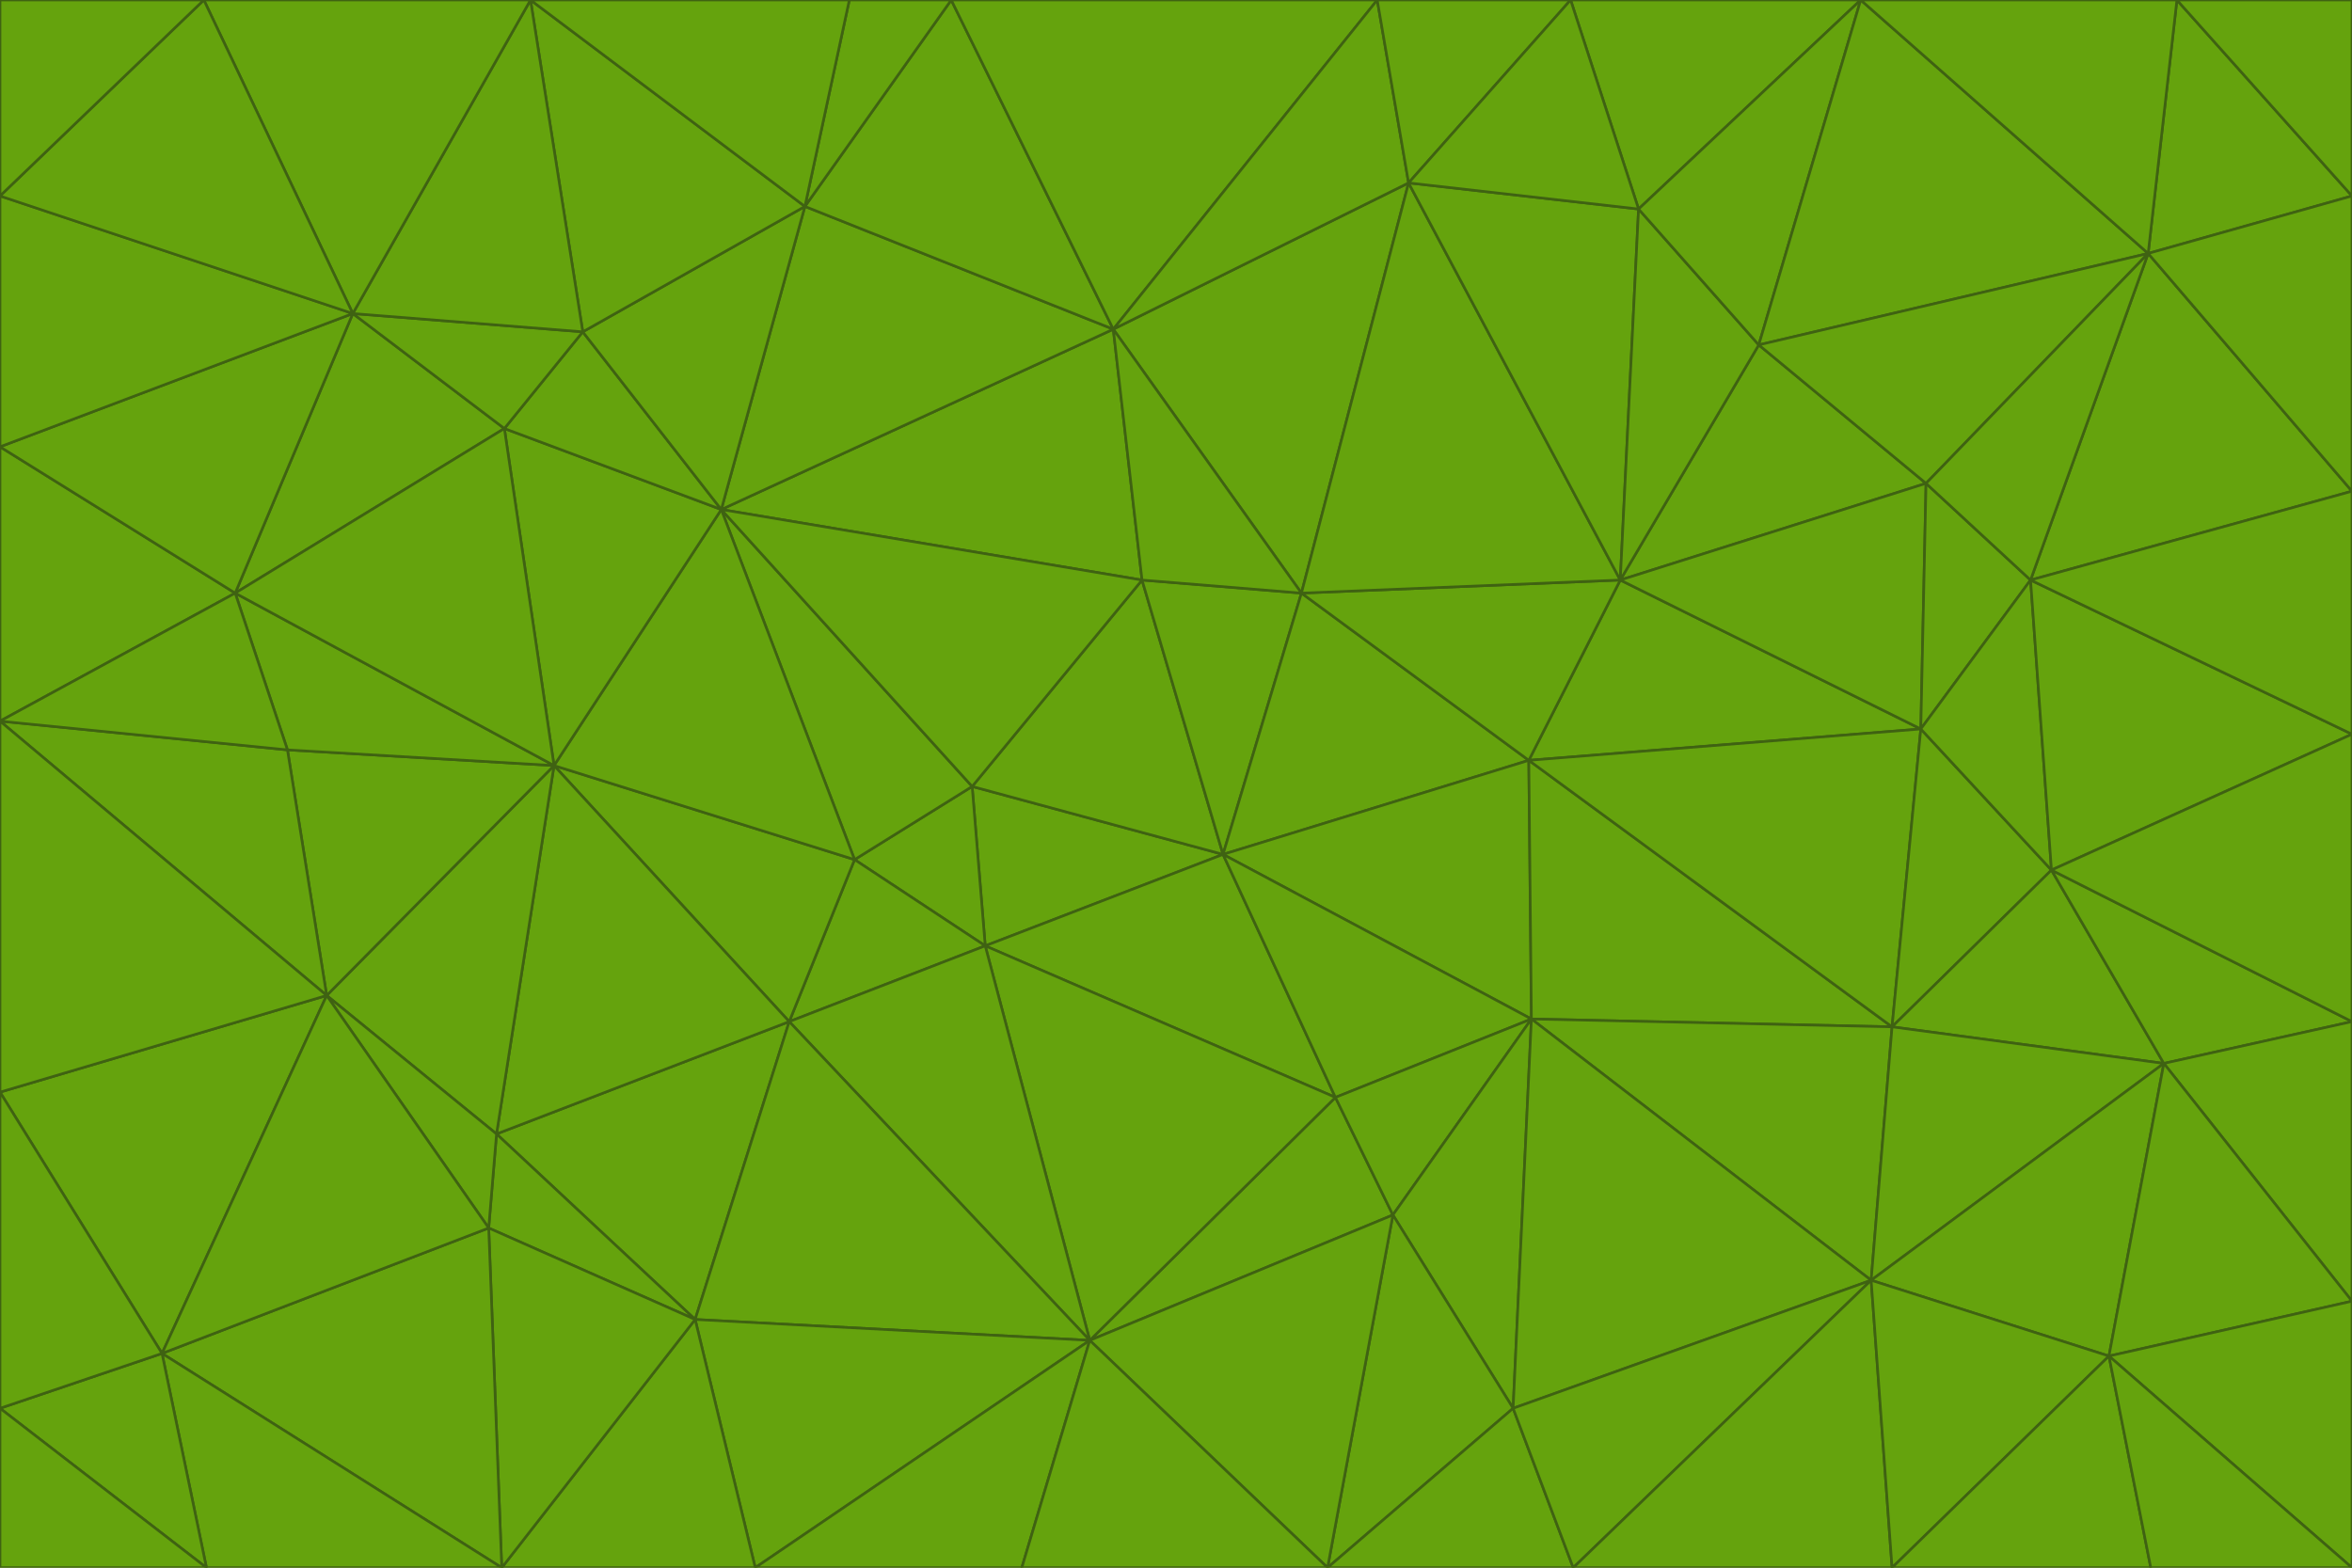 <svg id="visual" viewBox="0 0 900 600" width="900" height="600" xmlns="http://www.w3.org/2000/svg" xmlns:xlink="http://www.w3.org/1999/xlink" version="1.1"><g stroke-width="1" stroke-linejoin="bevel"><path d="M468 327L372 301L377 362Z" fill="#65a30d" stroke="#3f6212"></path><path d="M372 301L327 329L377 362Z" fill="#65a30d" stroke="#3f6212"></path><path d="M468 327L437 222L372 301Z" fill="#65a30d" stroke="#3f6212"></path><path d="M372 301L276 195L327 329Z" fill="#65a30d" stroke="#3f6212"></path><path d="M468 327L498 227L437 222Z" fill="#65a30d" stroke="#3f6212"></path><path d="M327 329L302 391L377 362Z" fill="#65a30d" stroke="#3f6212"></path><path d="M377 362L511 420L468 327Z" fill="#65a30d" stroke="#3f6212"></path><path d="M533 465L511 420L417 513Z" fill="#65a30d" stroke="#3f6212"></path><path d="M468 327L585 291L498 227Z" fill="#65a30d" stroke="#3f6212"></path><path d="M586 390L585 291L468 327Z" fill="#65a30d" stroke="#3f6212"></path><path d="M417 513L511 420L377 362Z" fill="#65a30d" stroke="#3f6212"></path><path d="M511 420L586 390L468 327Z" fill="#65a30d" stroke="#3f6212"></path><path d="M533 465L586 390L511 420Z" fill="#65a30d" stroke="#3f6212"></path><path d="M302 391L417 513L377 362Z" fill="#65a30d" stroke="#3f6212"></path><path d="M426 126L276 195L437 222Z" fill="#65a30d" stroke="#3f6212"></path><path d="M437 222L276 195L372 301Z" fill="#65a30d" stroke="#3f6212"></path><path d="M327 329L212 293L302 391Z" fill="#65a30d" stroke="#3f6212"></path><path d="M539 70L426 126L498 227Z" fill="#65a30d" stroke="#3f6212"></path><path d="M498 227L426 126L437 222Z" fill="#65a30d" stroke="#3f6212"></path><path d="M276 195L212 293L327 329Z" fill="#65a30d" stroke="#3f6212"></path><path d="M735 279L620 222L585 291Z" fill="#65a30d" stroke="#3f6212"></path><path d="M585 291L620 222L498 227Z" fill="#65a30d" stroke="#3f6212"></path><path d="M190 434L266 505L302 391Z" fill="#65a30d" stroke="#3f6212"></path><path d="M302 391L266 505L417 513Z" fill="#65a30d" stroke="#3f6212"></path><path d="M212 293L190 434L302 391Z" fill="#65a30d" stroke="#3f6212"></path><path d="M533 465L579 539L586 390Z" fill="#65a30d" stroke="#3f6212"></path><path d="M586 390L724 393L585 291Z" fill="#65a30d" stroke="#3f6212"></path><path d="M508 600L579 539L533 465Z" fill="#65a30d" stroke="#3f6212"></path><path d="M508 600L533 465L417 513Z" fill="#65a30d" stroke="#3f6212"></path><path d="M190 434L187 470L266 505Z" fill="#65a30d" stroke="#3f6212"></path><path d="M426 126L308 79L276 195Z" fill="#65a30d" stroke="#3f6212"></path><path d="M276 195L193 164L212 293Z" fill="#65a30d" stroke="#3f6212"></path><path d="M289 600L417 513L266 505Z" fill="#65a30d" stroke="#3f6212"></path><path d="M289 600L391 600L417 513Z" fill="#65a30d" stroke="#3f6212"></path><path d="M223 127L193 164L276 195Z" fill="#65a30d" stroke="#3f6212"></path><path d="M212 293L125 381L190 434Z" fill="#65a30d" stroke="#3f6212"></path><path d="M190 434L125 381L187 470Z" fill="#65a30d" stroke="#3f6212"></path><path d="M308 79L223 127L276 195Z" fill="#65a30d" stroke="#3f6212"></path><path d="M620 222L539 70L498 227Z" fill="#65a30d" stroke="#3f6212"></path><path d="M426 126L364 0L308 79Z" fill="#65a30d" stroke="#3f6212"></path><path d="M391 600L508 600L417 513Z" fill="#65a30d" stroke="#3f6212"></path><path d="M110 287L125 381L212 293Z" fill="#65a30d" stroke="#3f6212"></path><path d="M192 600L289 600L266 505Z" fill="#65a30d" stroke="#3f6212"></path><path d="M90 227L110 287L212 293Z" fill="#65a30d" stroke="#3f6212"></path><path d="M716 490L724 393L586 390Z" fill="#65a30d" stroke="#3f6212"></path><path d="M620 222L627 80L539 70Z" fill="#65a30d" stroke="#3f6212"></path><path d="M724 393L735 279L585 291Z" fill="#65a30d" stroke="#3f6212"></path><path d="M737 185L673 132L620 222Z" fill="#65a30d" stroke="#3f6212"></path><path d="M673 132L627 80L620 222Z" fill="#65a30d" stroke="#3f6212"></path><path d="M508 600L602 600L579 539Z" fill="#65a30d" stroke="#3f6212"></path><path d="M579 539L716 490L586 390Z" fill="#65a30d" stroke="#3f6212"></path><path d="M527 0L364 0L426 126Z" fill="#65a30d" stroke="#3f6212"></path><path d="M308 79L203 0L223 127Z" fill="#65a30d" stroke="#3f6212"></path><path d="M527 0L426 126L539 70Z" fill="#65a30d" stroke="#3f6212"></path><path d="M364 0L325 0L308 79Z" fill="#65a30d" stroke="#3f6212"></path><path d="M135 120L90 227L193 164Z" fill="#65a30d" stroke="#3f6212"></path><path d="M602 600L716 490L579 539Z" fill="#65a30d" stroke="#3f6212"></path><path d="M724 393L785 333L735 279Z" fill="#65a30d" stroke="#3f6212"></path><path d="M135 120L193 164L223 127Z" fill="#65a30d" stroke="#3f6212"></path><path d="M193 164L90 227L212 293Z" fill="#65a30d" stroke="#3f6212"></path><path d="M0 418L62 518L125 381Z" fill="#65a30d" stroke="#3f6212"></path><path d="M601 0L527 0L539 70Z" fill="#65a30d" stroke="#3f6212"></path><path d="M203 0L135 120L223 127Z" fill="#65a30d" stroke="#3f6212"></path><path d="M712 0L601 0L627 80Z" fill="#65a30d" stroke="#3f6212"></path><path d="M735 279L737 185L620 222Z" fill="#65a30d" stroke="#3f6212"></path><path d="M187 470L192 600L266 505Z" fill="#65a30d" stroke="#3f6212"></path><path d="M62 518L192 600L187 470Z" fill="#65a30d" stroke="#3f6212"></path><path d="M828 407L785 333L724 393Z" fill="#65a30d" stroke="#3f6212"></path><path d="M735 279L777 222L737 185Z" fill="#65a30d" stroke="#3f6212"></path><path d="M785 333L777 222L735 279Z" fill="#65a30d" stroke="#3f6212"></path><path d="M712 0L627 80L673 132Z" fill="#65a30d" stroke="#3f6212"></path><path d="M712 0L673 132L822 97Z" fill="#65a30d" stroke="#3f6212"></path><path d="M627 80L601 0L539 70Z" fill="#65a30d" stroke="#3f6212"></path><path d="M325 0L203 0L308 79Z" fill="#65a30d" stroke="#3f6212"></path><path d="M0 276L125 381L110 287Z" fill="#65a30d" stroke="#3f6212"></path><path d="M125 381L62 518L187 470Z" fill="#65a30d" stroke="#3f6212"></path><path d="M602 600L724 600L716 490Z" fill="#65a30d" stroke="#3f6212"></path><path d="M716 490L828 407L724 393Z" fill="#65a30d" stroke="#3f6212"></path><path d="M807 519L828 407L716 490Z" fill="#65a30d" stroke="#3f6212"></path><path d="M785 333L900 281L777 222Z" fill="#65a30d" stroke="#3f6212"></path><path d="M0 171L0 276L90 227Z" fill="#65a30d" stroke="#3f6212"></path><path d="M90 227L0 276L110 287Z" fill="#65a30d" stroke="#3f6212"></path><path d="M0 171L90 227L135 120Z" fill="#65a30d" stroke="#3f6212"></path><path d="M0 276L0 418L125 381Z" fill="#65a30d" stroke="#3f6212"></path><path d="M62 518L79 600L192 600Z" fill="#65a30d" stroke="#3f6212"></path><path d="M0 539L79 600L62 518Z" fill="#65a30d" stroke="#3f6212"></path><path d="M724 600L807 519L716 490Z" fill="#65a30d" stroke="#3f6212"></path><path d="M822 97L673 132L737 185Z" fill="#65a30d" stroke="#3f6212"></path><path d="M0 75L0 171L135 120Z" fill="#65a30d" stroke="#3f6212"></path><path d="M0 418L0 539L62 518Z" fill="#65a30d" stroke="#3f6212"></path><path d="M900 188L822 97L777 222Z" fill="#65a30d" stroke="#3f6212"></path><path d="M777 222L822 97L737 185Z" fill="#65a30d" stroke="#3f6212"></path><path d="M203 0L78 0L135 120Z" fill="#65a30d" stroke="#3f6212"></path><path d="M900 391L785 333L828 407Z" fill="#65a30d" stroke="#3f6212"></path><path d="M900 391L900 281L785 333Z" fill="#65a30d" stroke="#3f6212"></path><path d="M78 0L0 75L135 120Z" fill="#65a30d" stroke="#3f6212"></path><path d="M900 498L900 391L828 407Z" fill="#65a30d" stroke="#3f6212"></path><path d="M724 600L823 600L807 519Z" fill="#65a30d" stroke="#3f6212"></path><path d="M807 519L900 498L828 407Z" fill="#65a30d" stroke="#3f6212"></path><path d="M0 539L0 600L79 600Z" fill="#65a30d" stroke="#3f6212"></path><path d="M900 281L900 188L777 222Z" fill="#65a30d" stroke="#3f6212"></path><path d="M900 600L900 498L807 519Z" fill="#65a30d" stroke="#3f6212"></path><path d="M78 0L0 0L0 75Z" fill="#65a30d" stroke="#3f6212"></path><path d="M900 75L833 0L822 97Z" fill="#65a30d" stroke="#3f6212"></path><path d="M822 97L833 0L712 0Z" fill="#65a30d" stroke="#3f6212"></path><path d="M900 188L900 75L822 97Z" fill="#65a30d" stroke="#3f6212"></path><path d="M823 600L900 600L807 519Z" fill="#65a30d" stroke="#3f6212"></path><path d="M900 75L900 0L833 0Z" fill="#65a30d" stroke="#3f6212"></path></g></svg>